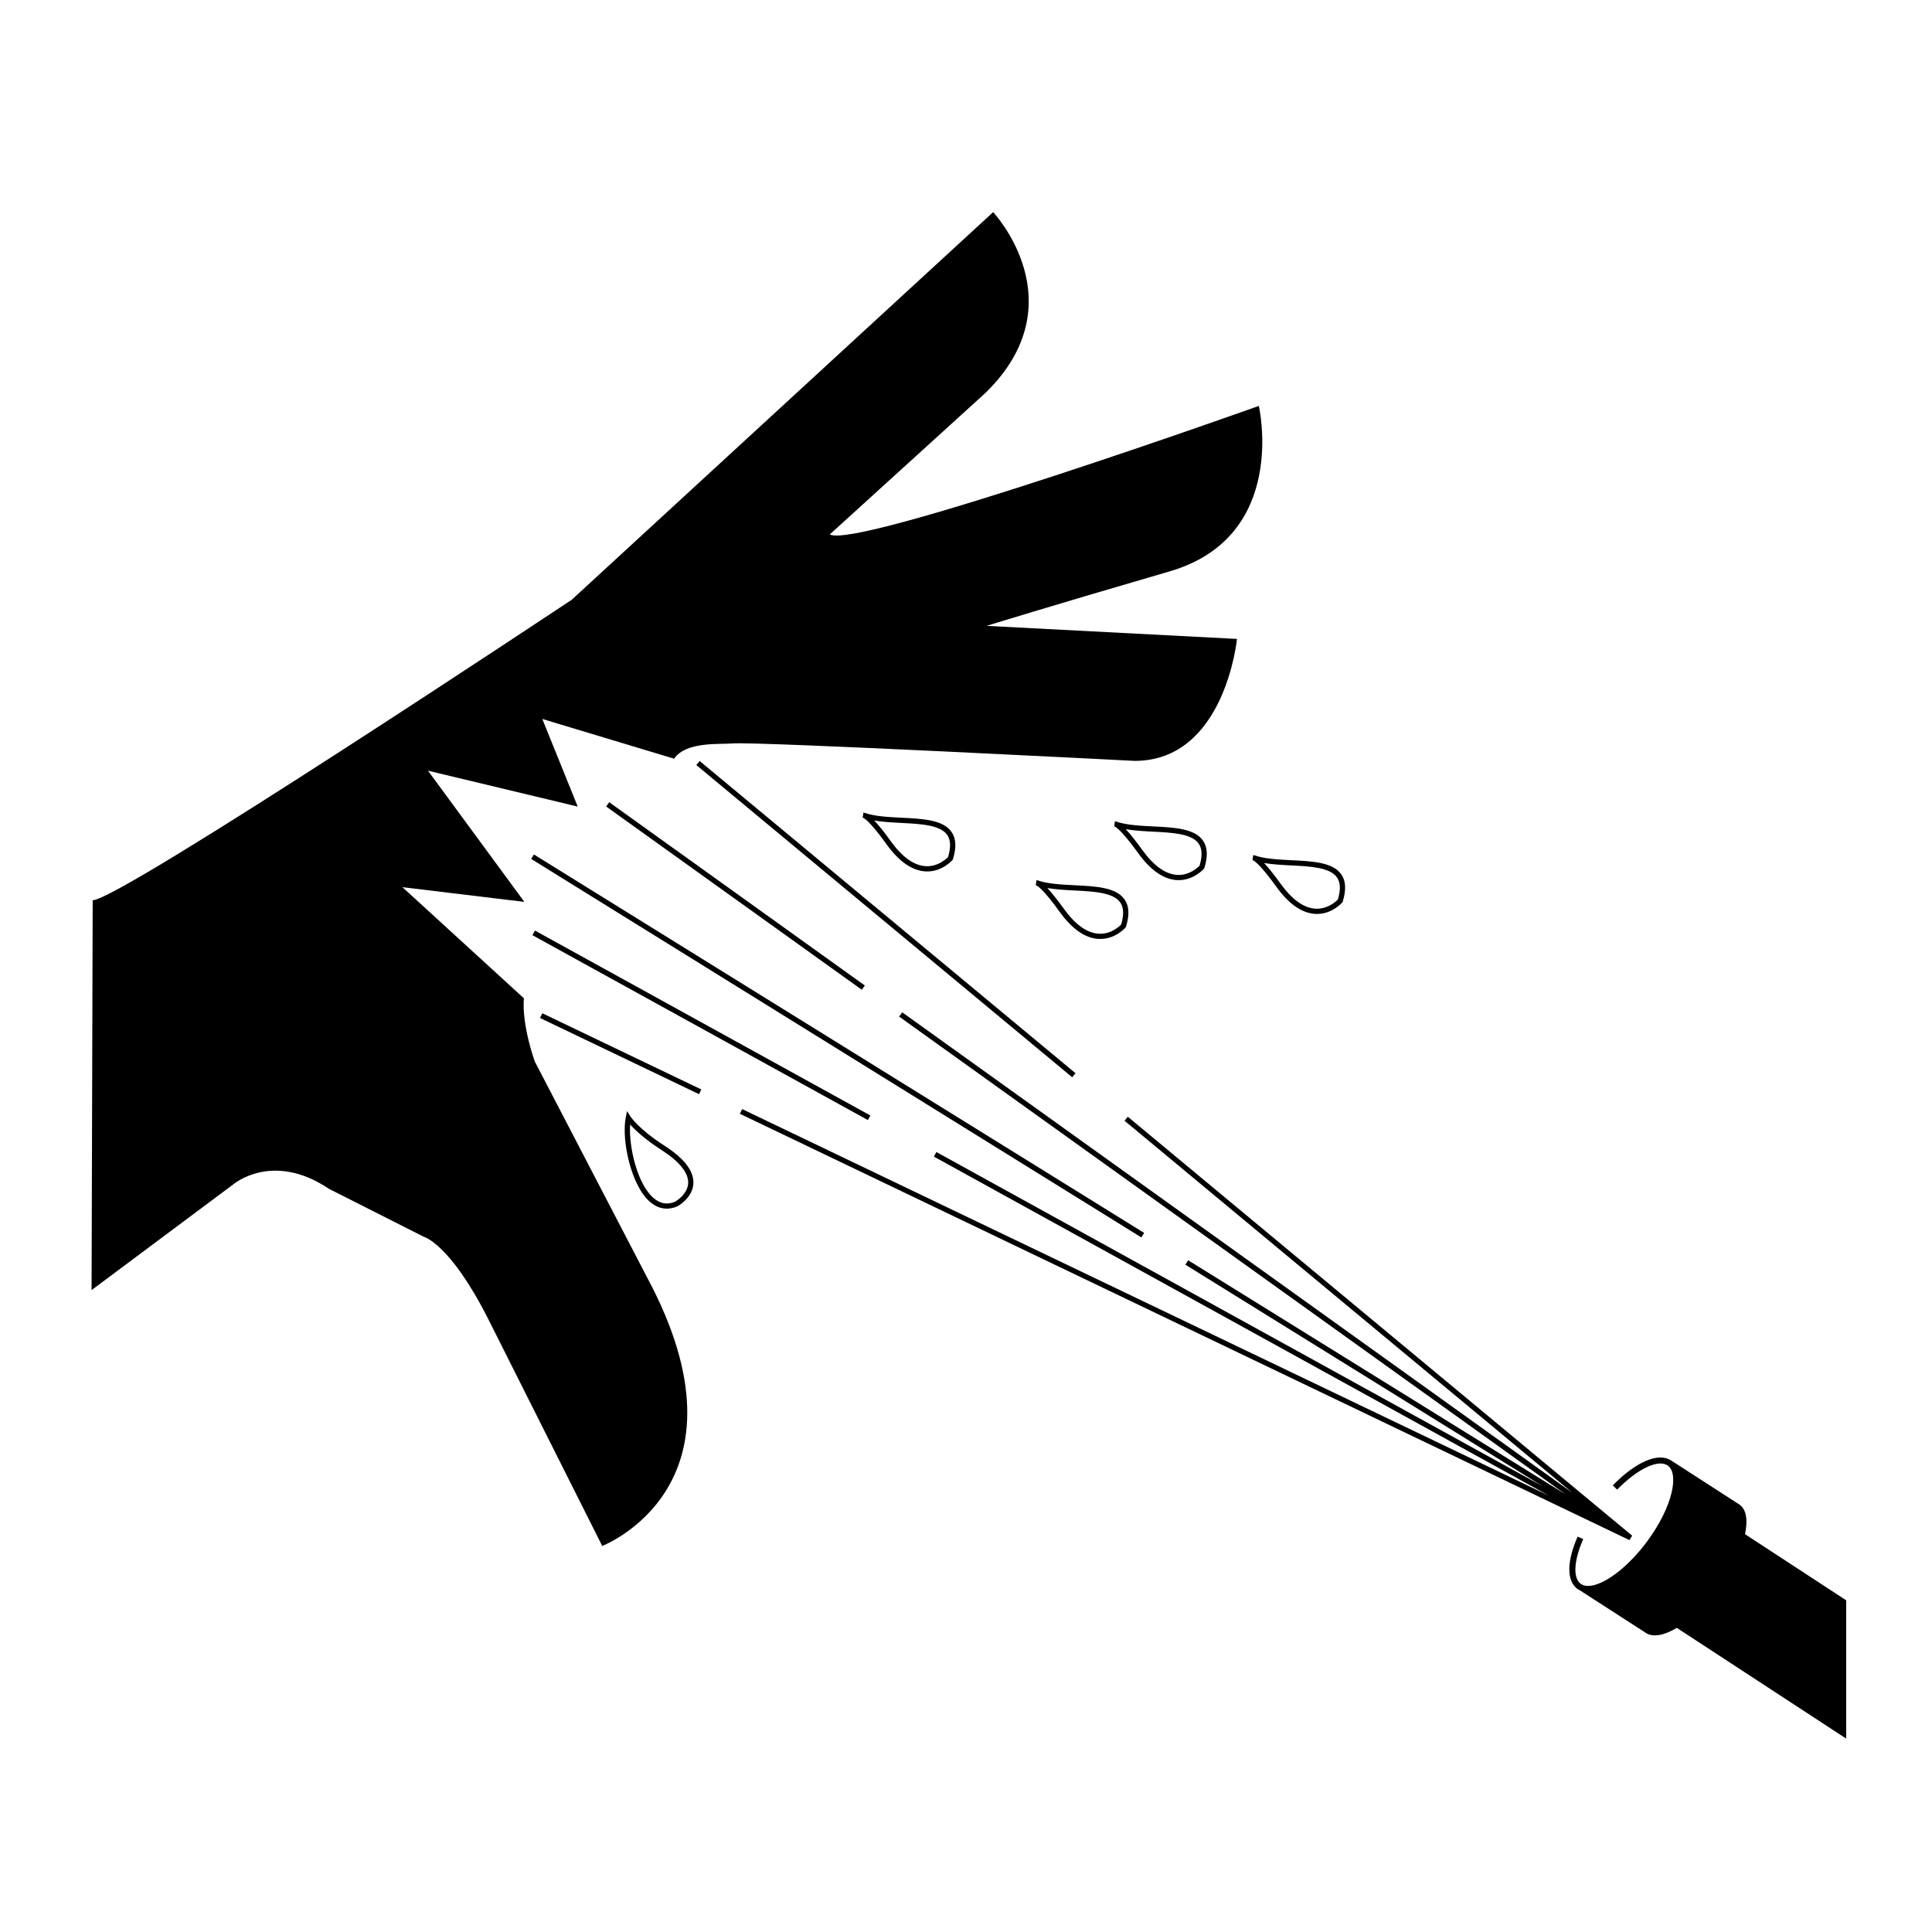 <svg viewBox="0 0 304.01 304.01"><g transform="matrix(1.353 0 0 1.353-53.21-52.19)" fill-rule="evenodd"><path d="m100.25 154.67l-14.12-12.918 14.18 1.711-11.207-15.257 17.414 4.175-4.118-10.191 15.325 4.621c1.39-2.027 5.316-1.644 6.773-1.773 2.82-.246 46.789 2.027 46.789 2.027 10.512 0 11.903-14.184 11.903-14.184l-29.12-1.519c0 0 7.343-2.277 21.273-6.332 13.93-4.051 10.387-19.246 10.387-19.246 0 0-46.856 16.715-49.895 14.941l18.11-16.461c10.761-10.512.886-21.02.886-21.02l-49.01 45.08c0 0-52.55 34.949-55.714 34.949l-.129 45.34 16.465-12.285c0 0 4.558-3.926 11.14.508l11.02 5.57c0 0 3.039.762 7.468 9.496l13.297 26.469c0 0 18.227-7.02 5.192-31.28l-13.04-25.07c0 0-1.52-4.179-1.266-7.344"/><path d="m254.04 224.69l-11.766-7.692c.34-1.586.168-2.843-.617-3.421l-8.04-5.192c.016.012.028.031.043.043-1.445-.973-4.082.145-6.765 2.895l.507.496c2.387-2.446 4.821-3.59 5.911-2.782 1.277.942.601 4.711-2.434 8.817-2.074 2.801-4.68 4.863-6.484 5.137-.516.074-.93 0-1.235-.223-.914-.68-.797-2.715.297-5.195l-.648-.286c-1.246 2.821-1.289 5.04-.133 5.985-.016-.012-.031-.016-.047-.028l.059.04c.019.015.031.035.05.05.09.067.188.114.282.164l7.652 4.938c.82.609 2.164.359 3.672-.539l19.695 12.875v-16.08"/><path d="m119.97 176.18c-.063 1.703-1.782 2.649-1.879 2.699-1.086.461-2.149.309-3.074-.445-2.325-1.891-3.426-7.344-2.915-9.894 0 0 .149-.747.149-.747l.406.641c.012.016.93 1.442 3.957 3.391 2.281 1.465 3.41 2.929 3.356 4.355m-.606-.023c.043-1.18-1.023-2.5-3.078-3.821-2.01-1.293-3.117-2.359-3.672-2.984-.187 2.566.848 7.03 2.789 8.613.758.618 1.563.735 2.426.371.016-.007 1.484-.828 1.535-2.179"/><path d="m150.16 138.48l-.019.062-.039.047c-.051.059-1.239 1.414-3.098 1.332-1.578-.07-3.117-1.136-4.582-3.172-1.883-2.625-2.578-3-2.691-3.054-.024-.008-.051-.012-.075-.02l.09-.59c.031 0 .074.016.113.024l.004-.008c1.172.418 2.766.496 4.309.574 2.48.121 4.824.238 5.813 1.641.535.762.593 1.797.175 3.164m-.675-2.813c-.817-1.16-3.118-1.273-5.344-1.386-1.067-.051-2.153-.114-3.133-.282.523.559 1.168 1.36 1.91 2.395 1.348 1.875 2.727 2.855 4.106 2.918 1.386.066 2.363-.852 2.57-1.07.336-1.141.305-1.985-.109-2.575"/><path d="m170.11 143.17c.535.762.594 1.797.176 3.164l-.016.059-.042.051c-.051.058-1.235 1.41-3.098 1.328-1.574-.066-3.117-1.137-4.578-3.172-1.883-2.621-2.578-3-2.696-3.051-.019-.008-.046-.011-.07-.019l.086-.59c.031-.004.078.016.113.023v-.007c1.172.414 2.77.496 4.313.57 2.48.125 4.824.238 5.808 1.644h.004m-.5.352c-.812-1.16-3.117-1.274-5.343-1.387-1.067-.051-2.149-.117-3.133-.281.523.559 1.168 1.359 1.91 2.394 1.348 1.876 2.726 2.856 4.105 2.918 1.387.067 2.364-.851 2.571-1.07.336-1.14.304-1.984-.11-2.574"/><path d="m179.23 136.33c.535.762.593 1.797.175 3.161l-.015.062-.043.047c-.051.059-1.235 1.41-3.098 1.332-1.574-.07-3.113-1.137-4.578-3.172-1.883-2.621-2.578-3-2.691-3.055-.024-.007-.051-.011-.075-.019l.086-.59c.035 0 .078.016.117.024v-.008c1.172.418 2.766.496 4.309.574 2.48.121 4.824.238 5.813 1.641v.003m-.5.348c-.817-1.16-3.118-1.273-5.344-1.383-1.067-.054-2.149-.117-3.133-.285.527.563 1.168 1.363 1.91 2.395 1.348 1.875 2.727 2.855 4.106 2.922 1.39.062 2.363-.856 2.57-1.071.34-1.14.305-1.988-.109-2.574"/><path d="m195.49 143.42l-.015.063-.043.047c-.051.058-1.235 1.414-3.098 1.332-1.574-.071-3.117-1.137-4.578-3.172-1.887-2.625-2.578-3.01-2.695-3.055-.024-.008-.047-.011-.071-.019l.086-.59c.035-.004.078.015.114.023l.003-.008c1.172.418 2.766.497 4.309.575 2.481.121 4.824.238 5.813 1.64.535.762.593 1.797.175 3.164m-.675-2.808c-.817-1.164-3.118-1.278-5.344-1.391-1.067-.051-2.149-.113-3.133-.281.527.558 1.168 1.363 1.91 2.394 1.348 1.875 2.731 2.86 4.106 2.922 1.39.063 2.363-.855 2.57-1.07.34-1.145.305-1.988-.109-2.574"/><path d="m120.31 127.55l43.714 36.31.387-.469-43.711-36.31-.387.464"/><path d="m120.89 165.28l-18.489-8.864-.265.551 18.492 8.86.262-.547"/><path d="m172.39 181.96l-70.969-44.01-.32.515 70.964 44.02.321-.516"/><path d="m101.24 147.33l39.02 21.508.293-.531-39.01-21.508-.293.531"/><path d="m170.5 168.45l-.387.468 52.1 43.28-77.961-55.891-.355.496 77.5 55.56-43.886-27.22-.321.516 41.543 25.765-70.5-38.867-.293.531 71.54 39.442-93.84-44.969-.262.547 103.45 49.578.324-.508-58.66-48.726"/><path d="m139.91 153.19l-29.73-21.317-.356.497 29.731 21.312.355-.496"/></g></svg>